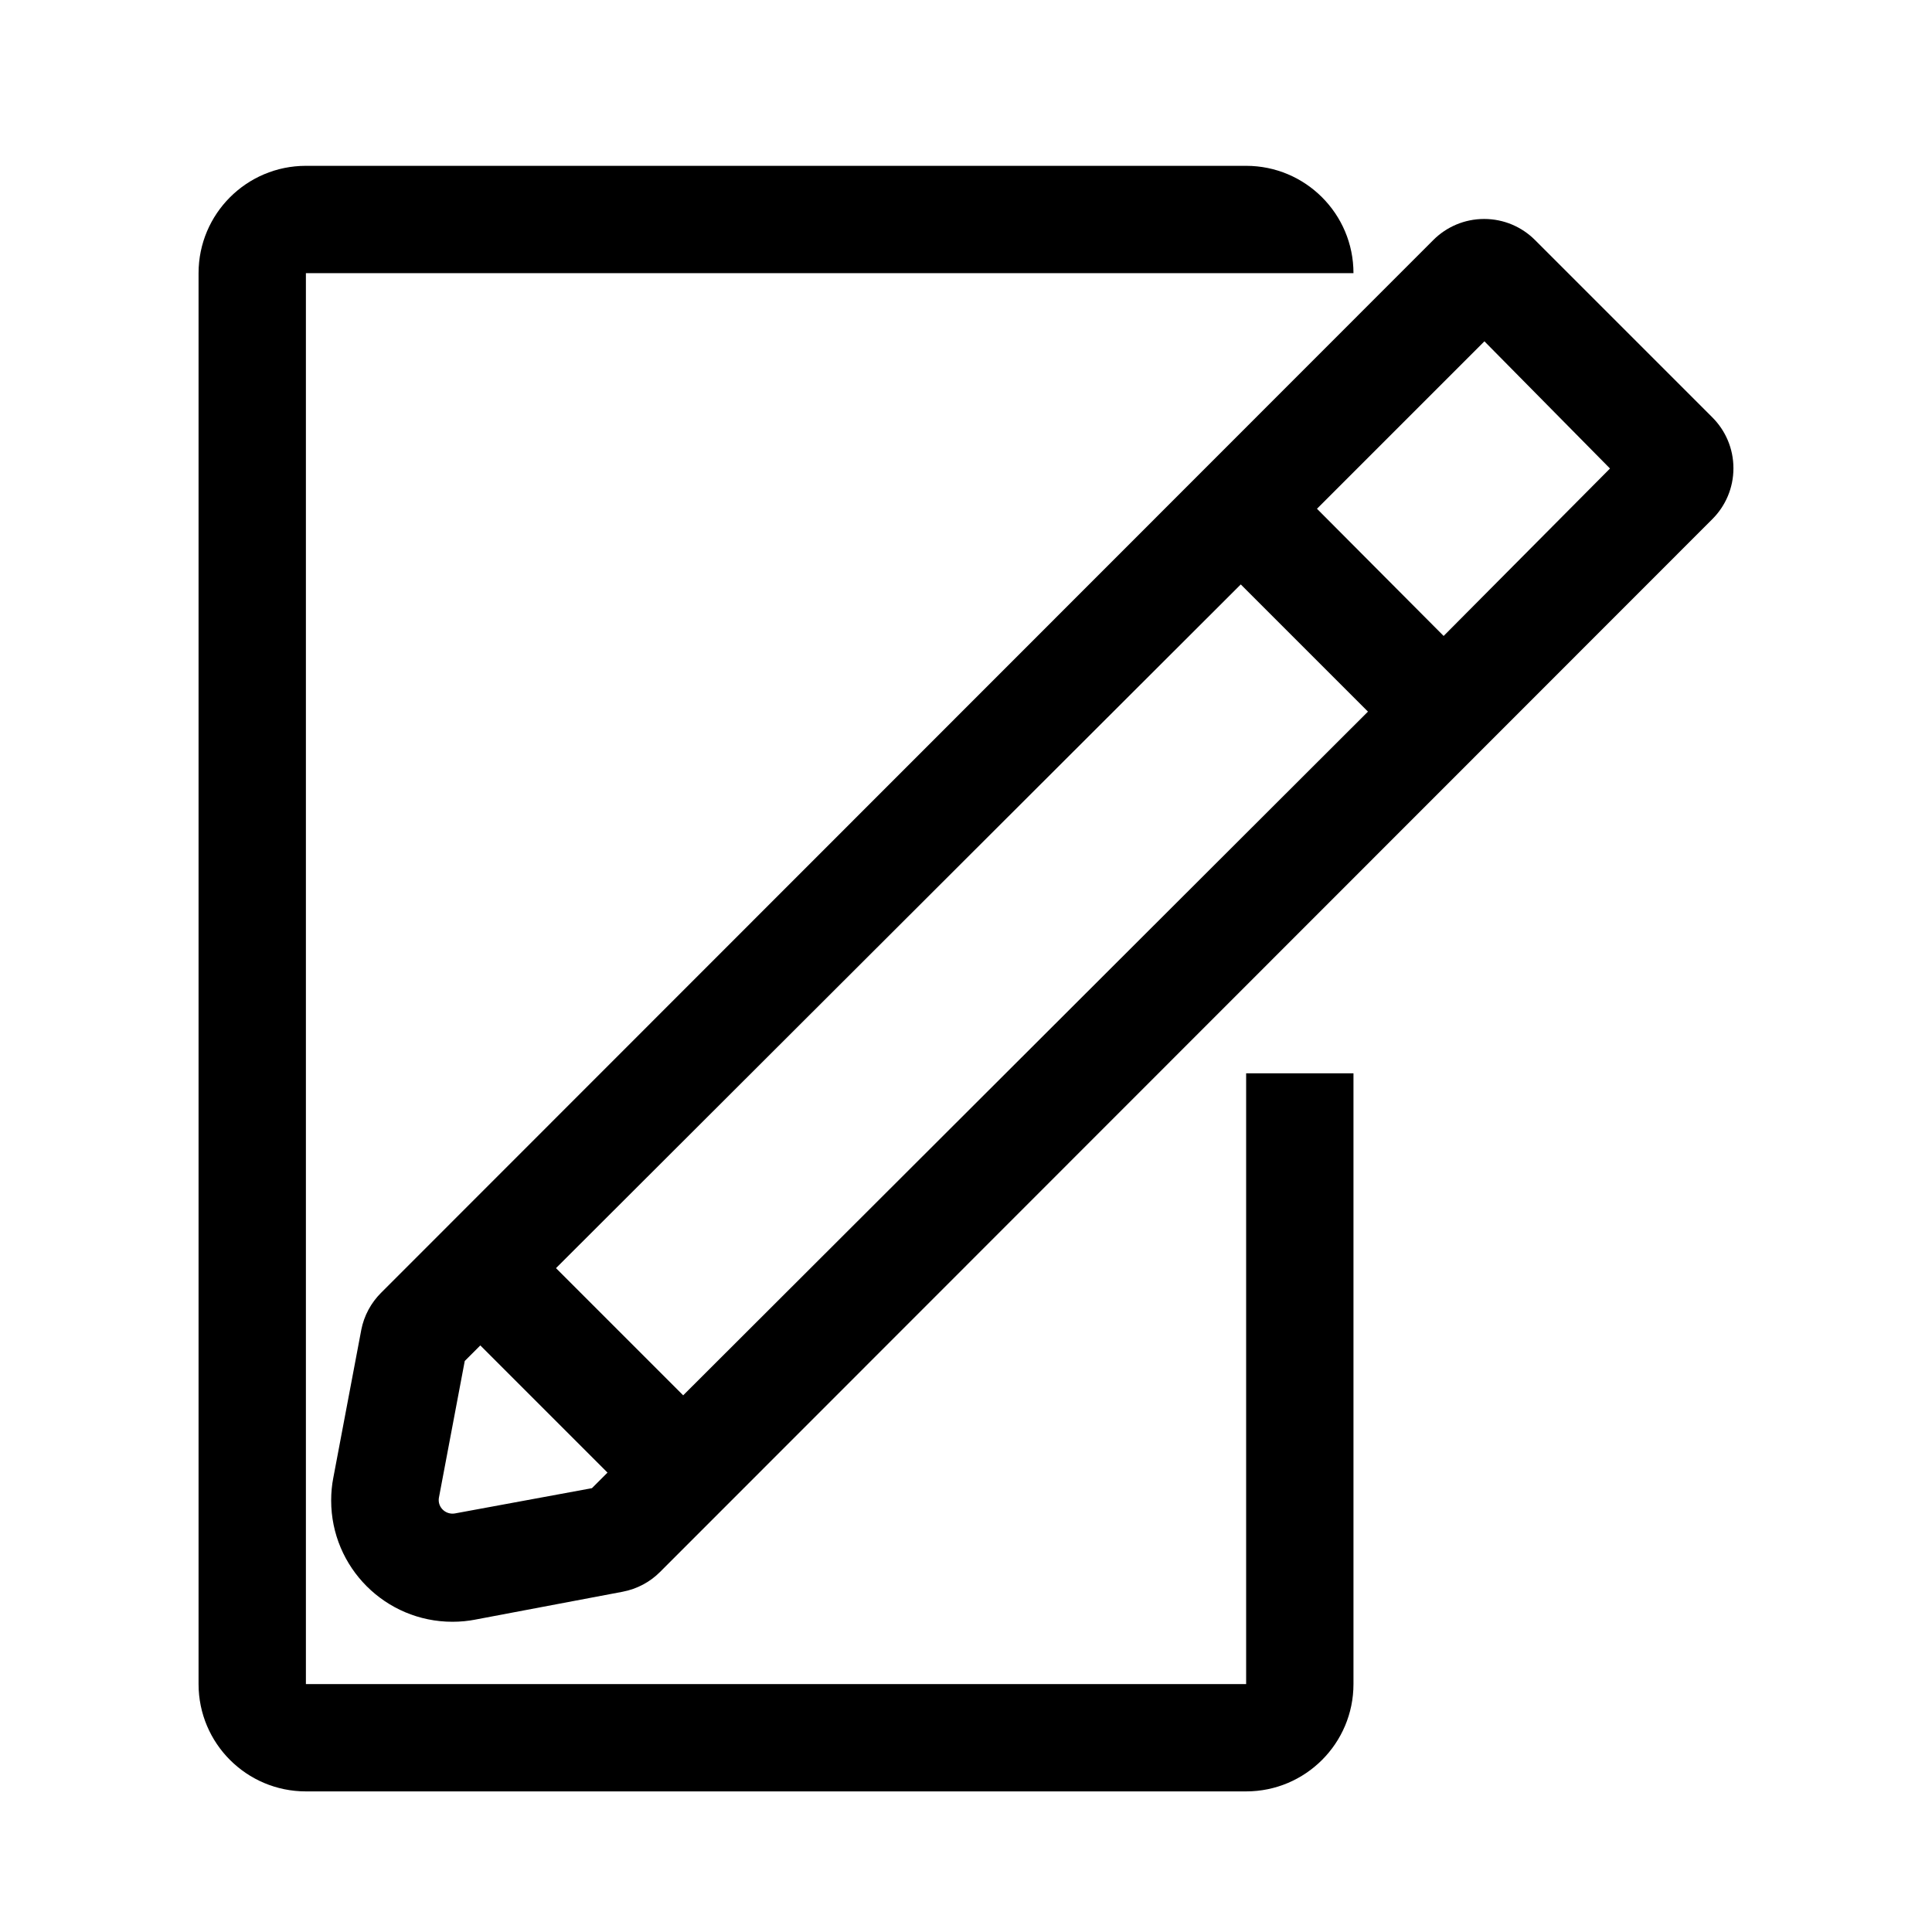 <!-- Generated by IcoMoon.io -->
<svg version="1.1" xmlns="http://www.w3.org/2000/svg" width="1024" height="1024" viewBox="0 0 1024 1024">
<title></title>
<g id="icomoon-ignore">
</g>
<path d="M907.662 221.298l-94.151-94.151c-6.89-6.855-16.39-11.092-26.88-11.092s-19.99 4.237-26.882 11.094l-557.794 558.078c-5.272 5.264-9.010 12.064-10.486 19.671l-0.039 0.24-14.791 78.222c-0.71 3.585-1.116 7.708-1.116 11.925 0 35.503 28.781 64.284 64.284 64.284 4.217 0 8.339-0.406 12.33-1.181l-0.405 0.066 78.222-14.791c7.852-1.496 14.656-5.238 19.909-10.523l557.798-558.082c6.855-6.89 11.092-16.39 11.092-26.88s-4.237-19.99-11.094-26.882l0.002 0.002zM657.636 309.76l67.413 67.413-362.951 362.382-67.413-67.413zM241.209 802.133c-0.409 0.080-0.88 0.126-1.362 0.126-2.018 0-3.847-0.808-5.182-2.119l0.001 0.001c-1.322-1.292-2.142-3.094-2.142-5.087 0-0.515 0.055-1.018 0.159-1.502l-0.008 0.047 13.653-72.249 8.249-8.249 67.413 67.413-8.249 8.249zM765.156 337.067l-67.129-67.413 88.747-88.747 66.56 67.413z"></path>
<path d="M660.48 892.587h-498.347v-747.804h555.236c0-31.419-25.47-56.889-56.889-56.889v0h-498.347c-31.419 0-56.889 25.47-56.889 56.889v0 747.804c0 31.419 25.47 56.889 56.889 56.889v0h498.347c31.419 0 56.889-25.47 56.889-56.889v0-323.698h-56.889z"></path>
</svg>
